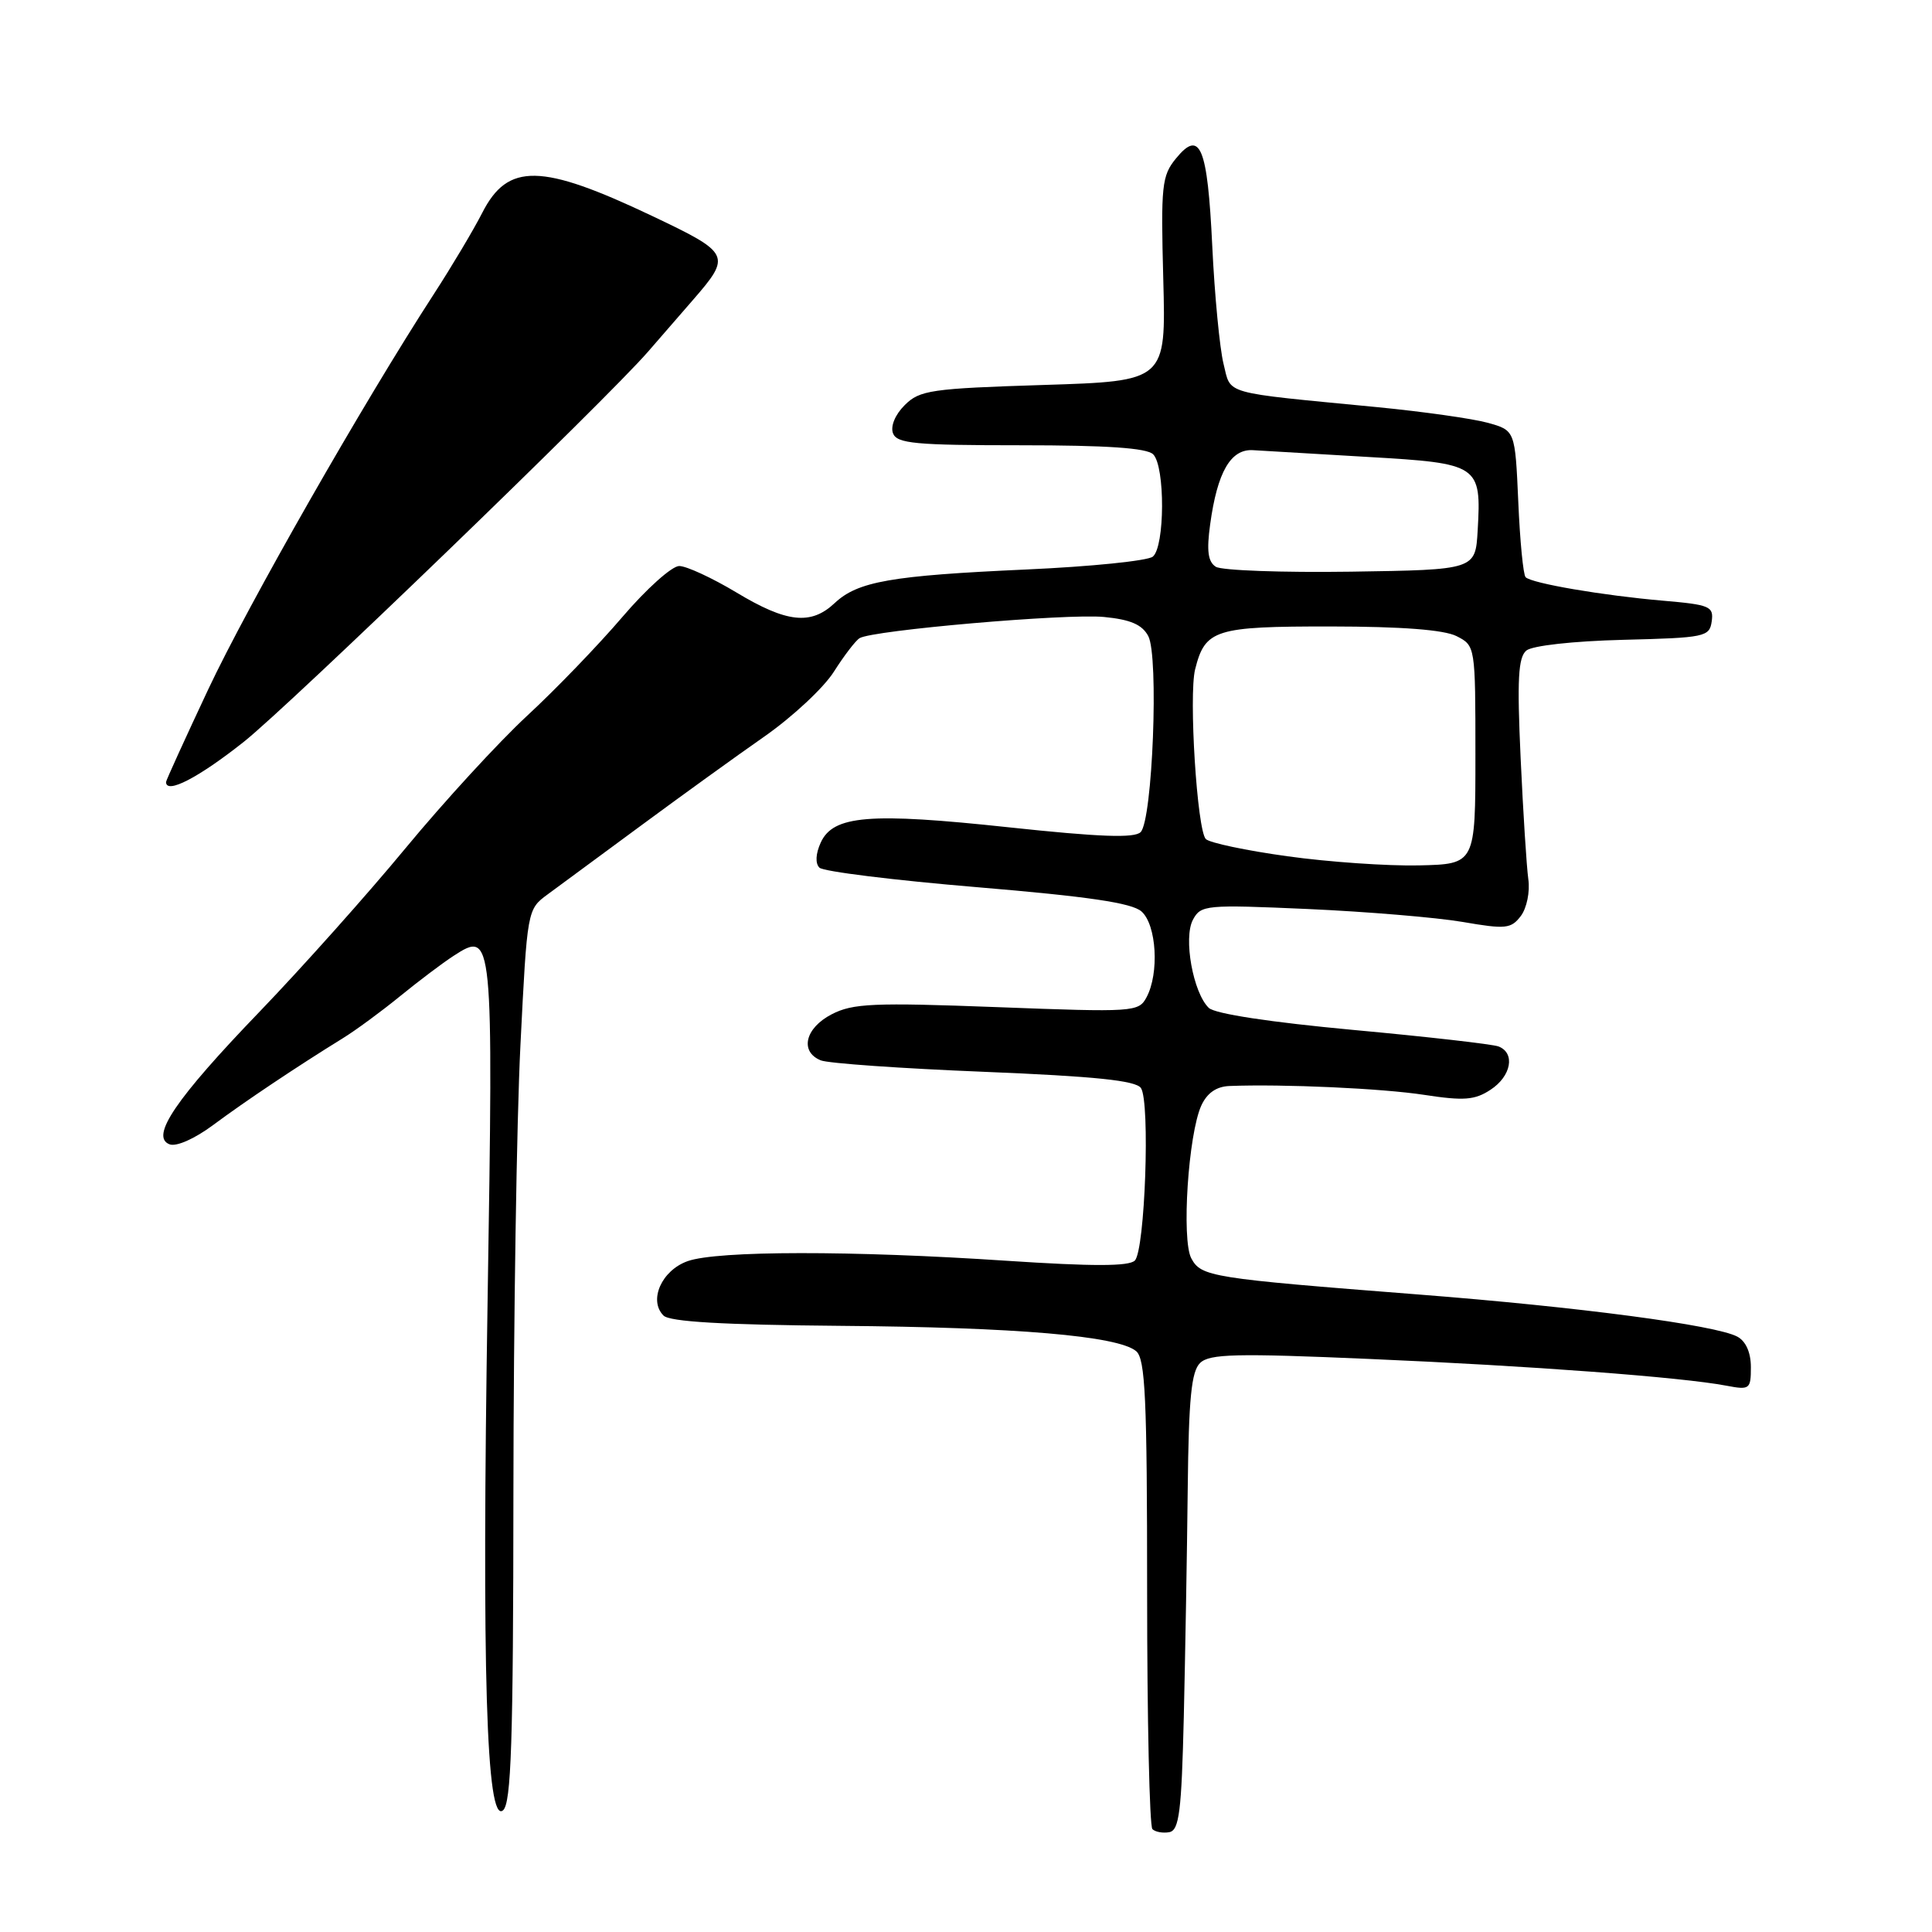 <?xml version="1.0" encoding="UTF-8" standalone="no"?>
<!DOCTYPE svg PUBLIC "-//W3C//DTD SVG 1.1//EN" "http://www.w3.org/Graphics/SVG/1.1/DTD/svg11.dtd" >
<svg xmlns="http://www.w3.org/2000/svg" xmlns:xlink="http://www.w3.org/1999/xlink" version="1.1" viewBox="0 0 256 256">
 <g >
 <path fill="currentColor"
d=" M 156.86 227.48 C 157.05 219.24 157.29 205.64 157.38 197.26 C 157.51 185.29 157.86 181.72 159.02 180.60 C 160.27 179.39 163.75 179.30 181.50 180.07 C 202.77 180.98 222.82 182.48 228.75 183.61 C 231.85 184.20 232.00 184.08 232.00 181.15 C 232.00 179.21 231.33 177.71 230.20 177.11 C 227.34 175.58 209.18 173.18 188.00 171.53 C 160.45 169.38 159.16 169.18 157.85 166.73 C 156.54 164.26 157.45 150.29 159.18 146.49 C 159.95 144.82 161.18 143.97 162.91 143.90 C 170.06 143.62 183.19 144.22 188.75 145.08 C 193.98 145.88 195.42 145.77 197.50 144.40 C 200.25 142.61 200.82 139.53 198.56 138.66 C 197.77 138.36 189.10 137.37 179.31 136.47 C 168.34 135.45 160.99 134.34 160.17 133.55 C 158.09 131.55 156.78 124.28 158.07 121.87 C 159.12 119.91 159.75 119.85 173.33 120.45 C 181.12 120.80 190.34 121.57 193.80 122.16 C 199.52 123.15 200.23 123.07 201.52 121.37 C 202.30 120.33 202.75 118.17 202.51 116.50 C 202.28 114.85 201.82 107.61 201.49 100.42 C 201.01 90.01 201.17 87.11 202.25 86.20 C 203.05 85.55 208.42 84.95 215.06 84.78 C 225.92 84.51 226.52 84.39 226.81 82.34 C 227.09 80.34 226.57 80.13 220.31 79.59 C 212.42 78.91 202.96 77.30 202.15 76.48 C 201.84 76.17 201.40 71.67 201.18 66.48 C 200.76 57.03 200.76 57.03 197.13 56.02 C 195.13 55.47 188.55 54.54 182.50 53.95 C 161.66 51.93 163.16 52.36 162.12 48.19 C 161.62 46.16 160.94 39.13 160.63 32.58 C 160.00 19.42 159.02 17.07 155.82 21.00 C 153.94 23.29 153.81 24.59 154.14 37.00 C 154.50 50.50 154.50 50.50 138.27 51.01 C 123.35 51.48 121.86 51.70 119.88 53.68 C 118.61 54.94 117.97 56.49 118.33 57.42 C 118.85 58.77 121.29 59.00 135.27 59.00 C 146.64 59.00 151.96 59.36 152.80 60.20 C 154.40 61.80 154.36 72.46 152.75 73.76 C 152.06 74.31 144.53 75.08 136.00 75.46 C 118.05 76.27 113.65 77.04 110.59 79.92 C 107.45 82.87 104.24 82.52 97.57 78.50 C 94.37 76.58 90.96 75.00 90.00 75.00 C 89.03 75.00 85.65 78.03 82.48 81.74 C 79.32 85.44 73.64 91.34 69.85 94.84 C 66.07 98.34 58.83 106.23 53.76 112.36 C 48.70 118.49 39.99 128.24 34.42 134.03 C 23.27 145.61 19.86 150.63 22.47 151.63 C 23.37 151.97 25.80 150.89 28.26 149.06 C 32.44 145.95 39.34 141.33 45.40 137.59 C 47.11 136.54 50.52 134.03 53.00 132.01 C 55.48 129.99 58.67 127.58 60.11 126.65 C 65.34 123.26 65.38 123.72 64.61 172.29 C 63.83 221.51 64.44 241.71 66.65 239.88 C 67.74 238.97 68.01 230.91 68.03 197.63 C 68.05 175.01 68.46 148.40 68.96 138.50 C 69.86 120.50 69.86 120.50 72.58 118.50 C 74.08 117.40 79.63 113.31 84.90 109.42 C 90.18 105.52 97.55 100.20 101.29 97.59 C 105.02 94.98 109.16 91.12 110.49 89.01 C 111.83 86.90 113.36 84.89 113.90 84.56 C 115.61 83.51 141.28 81.28 146.27 81.75 C 149.78 82.09 151.33 82.75 152.15 84.28 C 153.57 86.93 152.72 108.68 151.14 110.26 C 150.32 111.08 145.70 110.91 133.64 109.62 C 115.20 107.64 110.40 108.04 108.75 111.65 C 108.08 113.12 108.01 114.41 108.58 114.97 C 109.08 115.48 118.50 116.64 129.50 117.56 C 144.20 118.79 149.96 119.64 151.25 120.77 C 153.25 122.53 153.63 128.96 151.92 132.15 C 150.88 134.10 150.24 134.14 132.12 133.45 C 115.74 132.83 113.00 132.95 110.20 134.40 C 106.68 136.22 105.94 139.35 108.75 140.50 C 109.71 140.90 119.45 141.58 130.39 142.02 C 145.12 142.62 150.51 143.18 151.18 144.17 C 152.42 145.99 151.72 165.68 150.37 167.03 C 149.59 167.81 144.77 167.81 133.41 167.06 C 112.90 165.69 95.13 165.71 91.14 167.10 C 87.68 168.31 85.90 172.30 87.92 174.32 C 88.74 175.14 95.82 175.55 111.30 175.68 C 134.70 175.87 148.10 177.01 150.54 179.03 C 151.76 180.05 152.00 185.21 152.00 210.96 C 152.00 227.85 152.32 241.98 152.70 242.37 C 153.09 242.75 154.10 242.93 154.95 242.77 C 156.25 242.51 156.56 240.02 156.86 227.48 Z  M 32.30 98.30 C 38.28 93.57 80.37 52.94 85.86 46.61 C 86.76 45.57 89.43 42.49 91.80 39.77 C 96.95 33.84 96.82 33.56 86.40 28.61 C 71.70 21.63 67.29 21.55 63.90 28.20 C 62.73 30.49 59.85 35.32 57.51 38.93 C 48.13 53.39 32.85 80.16 27.58 91.37 C 24.51 97.91 22.00 103.42 22.00 103.62 C 22.00 105.28 26.28 103.07 32.30 98.30 Z  M 170.60 113.46 C 165.15 112.71 160.28 111.68 159.78 111.18 C 158.62 110.02 157.50 92.14 158.36 88.69 C 159.69 83.40 160.97 83.00 176.32 83.01 C 185.74 83.02 191.34 83.45 193.00 84.29 C 195.49 85.56 195.50 85.60 195.50 100.03 C 195.50 114.50 195.50 114.50 188.00 114.67 C 183.88 114.76 176.04 114.22 170.60 113.46 Z  M 161.10 75.10 C 160.06 74.43 159.87 72.98 160.35 69.50 C 161.30 62.54 163.07 59.47 166.03 59.65 C 167.39 59.74 174.26 60.14 181.29 60.55 C 196.00 61.40 196.30 61.60 195.80 70.28 C 195.50 75.50 195.50 75.50 179.00 75.75 C 169.93 75.88 161.87 75.59 161.10 75.10 Z "/>
</g>
</svg>